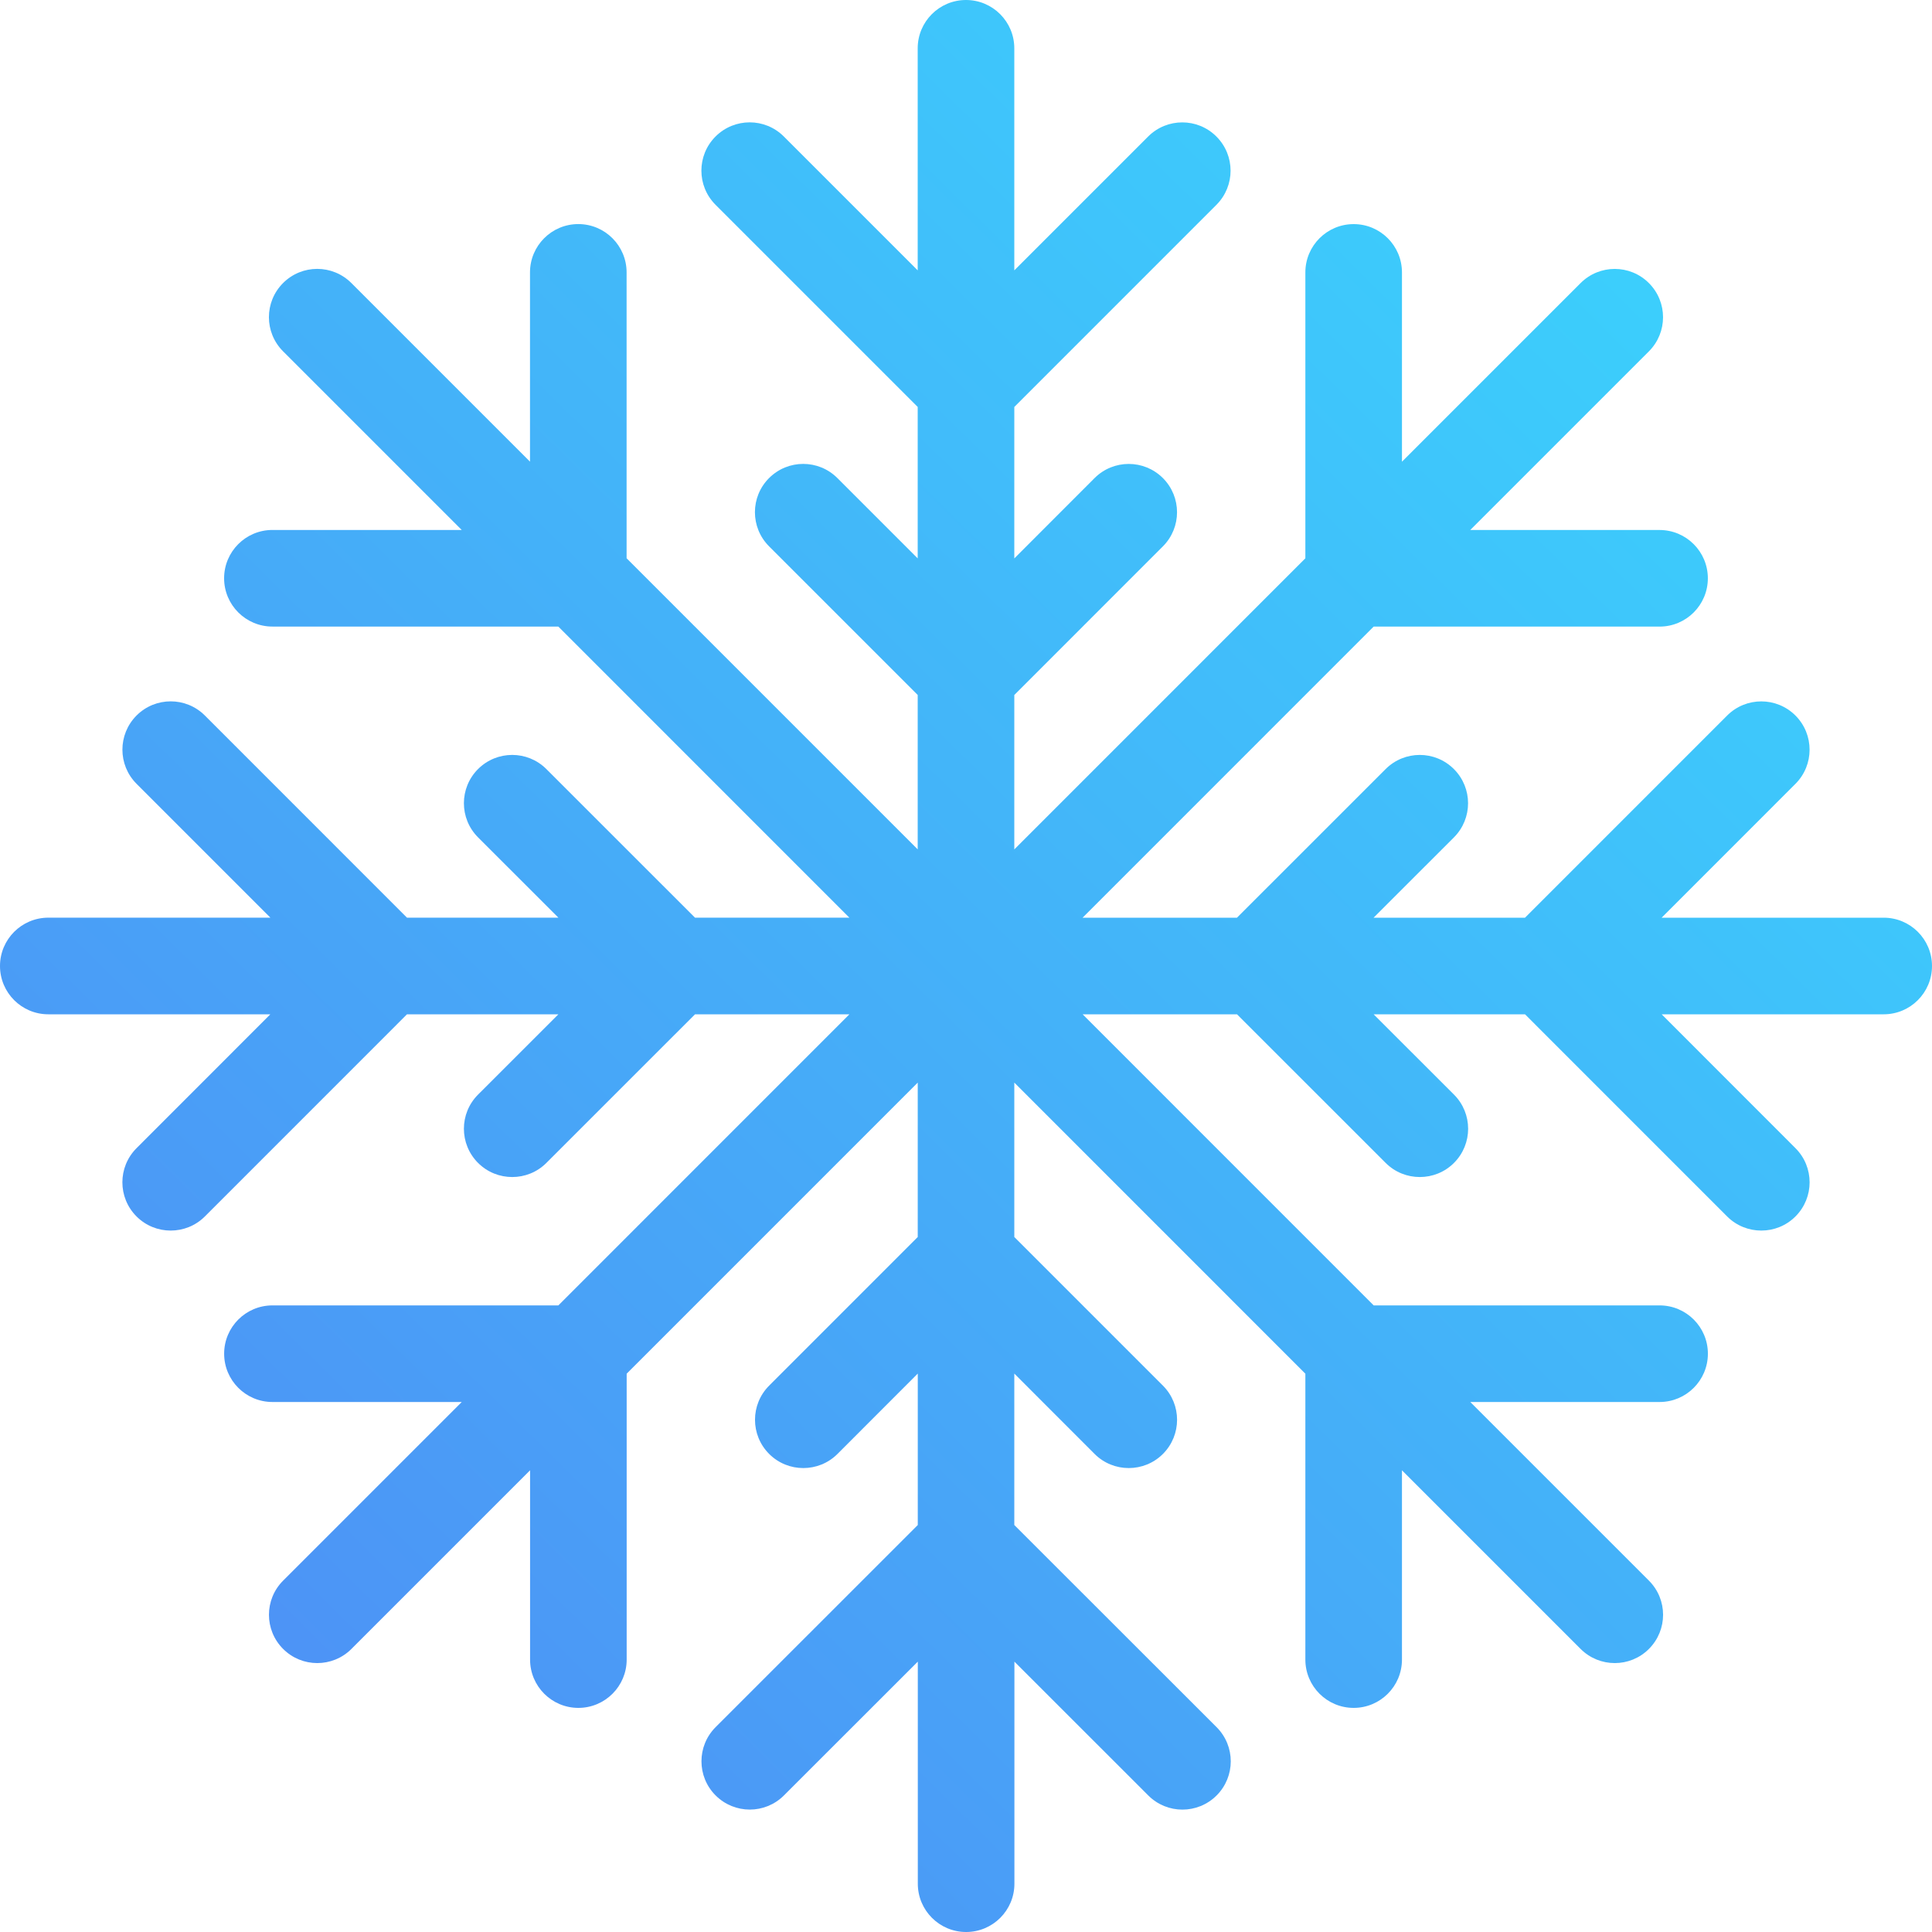 <?xml version="1.0" encoding="UTF-8"?>
<svg width="52px" height="52px" viewBox="0 0 52 52" version="1.1" xmlns="http://www.w3.org/2000/svg" xmlns:xlink="http://www.w3.org/1999/xlink">
    <!-- Generator: sketchtool 41.2 (35397) - http://www.bohemiancoding.com/sketch -->
    <title>F04D1B9B-A8A9-45BD-8E32-46F829642E69</title>
    <desc>Created with sketchtool.</desc>
    <defs>
        <linearGradient x1="-13.425%" y1="115.138%" x2="100%" y2="0%" id="linearGradient-1">
            <stop stop-color="#547BF3" offset="0%"></stop>
            <stop stop-color="#38DBFD" offset="100%"></stop>
        </linearGradient>
    </defs>
    <g id="Page-1" stroke="none" stroke-width="1" fill="none" fill-rule="evenodd">
        <g id="CASH-GAMES-LANDING" transform="translate(-1063, -602)" fill="url(#linearGradient-1)">
            <path d="M1113.699,626.7 L1107.723,626.7 L1111.325,623.097 C1111.832,622.589 1111.832,621.767 1111.325,621.259 C1110.817,620.751 1109.994,620.751 1109.486,621.259 L1104.046,626.7 L1099.97,626.7 L1102.132,624.539 C1102.64,624.031 1102.64,623.208 1102.132,622.7 C1101.624,622.192 1100.802,622.192 1100.294,622.7 L1096.293,626.7 L1092.138,626.7 L1099.972,618.865 L1107.667,618.865 C1108.385,618.865 1108.967,618.283 1108.967,617.565 C1108.967,616.848 1108.385,616.265 1107.667,616.265 L1102.572,616.265 L1107.38,611.457 C1107.888,610.949 1107.888,610.127 1107.38,609.619 C1106.873,609.111 1106.05,609.111 1105.542,609.619 L1100.734,614.427 L1100.734,609.332 C1100.734,608.614 1100.152,608.032 1099.434,608.032 C1098.716,608.032 1098.134,608.614 1098.134,609.332 L1098.134,617.027 L1090.3,624.862 L1090.3,620.706 L1094.299,616.706 C1094.807,616.198 1094.807,615.375 1094.299,614.867 C1093.791,614.36 1092.969,614.36 1092.461,614.867 L1090.3,617.03 L1090.3,612.954 L1095.74,607.513 C1096.248,607.005 1096.248,606.183 1095.74,605.675 C1095.233,605.167 1094.41,605.167 1093.902,605.675 L1090.3,609.277 L1090.3,603.3 C1090.3,602.582 1089.717,602 1089,602 C1088.282,602 1087.7,602.582 1087.7,603.3 L1087.7,609.277 L1084.097,605.674 C1083.589,605.166 1082.767,605.166 1082.259,605.674 C1081.751,606.182 1081.751,607.004 1082.259,607.512 L1087.7,612.953 L1087.7,617.029 L1085.538,614.867 C1085.03,614.359 1084.208,614.359 1083.7,614.867 C1083.192,615.374 1083.192,616.197 1083.7,616.705 L1087.7,620.705 L1087.7,624.861 L1079.865,617.026 L1079.865,609.331 C1079.865,608.614 1079.283,608.031 1078.565,608.031 C1077.847,608.031 1077.265,608.614 1077.265,609.331 L1077.265,614.426 L1072.457,609.618 C1071.949,609.11 1071.127,609.11 1070.619,609.618 C1070.111,610.126 1070.111,610.948 1070.619,611.456 L1075.427,616.264 L1070.332,616.264 C1069.614,616.264 1069.032,616.847 1069.032,617.564 C1069.032,618.282 1069.614,618.864 1070.332,618.864 L1078.027,618.864 L1085.861,626.699 L1081.706,626.699 L1077.705,622.699 C1077.197,622.192 1076.375,622.192 1075.867,622.699 C1075.359,623.207 1075.359,624.03 1075.867,624.538 L1078.029,626.699 L1073.954,626.699 L1068.514,621.258 C1068.006,620.75 1067.183,620.75 1066.675,621.258 C1066.168,621.766 1066.168,622.589 1066.675,623.096 L1070.277,626.699 L1064.3,626.699 C1063.582,626.7 1063,627.282 1063,628 C1063,628.718 1063.582,629.3 1064.3,629.3 L1070.276,629.3 L1066.675,632.903 C1066.167,633.411 1066.167,634.233 1066.675,634.741 C1066.929,634.995 1067.261,635.121 1067.594,635.121 C1067.927,635.121 1068.26,634.995 1068.514,634.741 L1073.954,629.3 L1078.029,629.3 L1075.867,631.461 C1075.359,631.969 1075.359,632.792 1075.867,633.3 C1076.121,633.554 1076.454,633.68 1076.787,633.68 C1077.12,633.68 1077.452,633.554 1077.706,633.3 L1081.707,629.3 L1085.862,629.3 L1078.028,637.135 L1070.333,637.135 C1069.615,637.135 1069.033,637.717 1069.033,638.435 C1069.033,639.152 1069.615,639.735 1070.333,639.735 L1075.428,639.735 L1070.62,644.543 C1070.112,645.051 1070.112,645.873 1070.62,646.381 C1070.874,646.635 1071.206,646.762 1071.539,646.762 C1071.872,646.762 1072.205,646.635 1072.459,646.381 L1077.267,641.573 L1077.267,646.668 C1077.267,647.386 1077.849,647.968 1078.567,647.968 C1079.284,647.968 1079.867,647.386 1079.867,646.668 L1079.867,638.973 L1087.701,631.138 L1087.701,635.294 L1083.702,639.294 C1083.194,639.802 1083.194,640.625 1083.702,641.133 C1083.956,641.387 1084.288,641.513 1084.621,641.513 C1084.954,641.513 1085.287,641.387 1085.541,641.133 L1087.702,638.97 L1087.702,643.046 L1082.261,648.486 C1081.753,648.994 1081.753,649.817 1082.261,650.324 C1082.515,650.578 1082.848,650.705 1083.181,650.705 C1083.514,650.705 1083.846,650.578 1084.1,650.324 L1087.703,646.723 L1087.703,652.7 C1087.703,653.418 1088.285,654 1089.003,654 C1089.721,654 1090.303,653.418 1090.303,652.7 L1090.303,646.723 L1093.906,650.325 C1094.16,650.579 1094.492,650.706 1094.825,650.706 C1095.158,650.706 1095.491,650.579 1095.745,650.325 C1096.253,649.817 1096.253,648.995 1095.745,648.487 L1090.3,643.046 L1090.3,638.97 L1092.461,641.133 C1092.715,641.387 1093.048,641.513 1093.38,641.513 C1093.713,641.513 1094.046,641.387 1094.3,641.133 C1094.808,640.625 1094.808,639.802 1094.3,639.294 L1090.3,635.294 L1090.3,631.138 L1098.134,638.973 L1098.134,646.668 C1098.134,647.386 1098.716,647.968 1099.434,647.968 C1100.152,647.968 1100.734,647.386 1100.734,646.668 L1100.734,641.573 L1105.542,646.381 C1105.796,646.635 1106.129,646.762 1106.462,646.762 C1106.795,646.762 1107.127,646.635 1107.381,646.381 C1107.889,645.873 1107.889,645.051 1107.381,644.543 L1102.573,639.735 L1107.668,639.735 C1108.386,639.735 1108.968,639.152 1108.968,638.435 C1108.968,637.717 1108.386,637.135 1107.668,637.135 L1099.973,637.135 L1092.139,629.3 L1096.294,629.3 L1100.295,633.3 C1100.549,633.554 1100.881,633.68 1101.214,633.68 C1101.547,633.68 1101.88,633.554 1102.134,633.3 C1102.642,632.792 1102.642,631.969 1102.134,631.461 L1099.971,629.3 L1104.046,629.3 L1109.486,634.741 C1109.74,634.995 1110.073,635.121 1110.406,635.121 C1110.739,635.121 1111.071,634.995 1111.325,634.741 C1111.833,634.233 1111.833,633.411 1111.325,632.903 L1107.724,629.3 L1113.7,629.3 C1114.418,629.3 1115,628.718 1115,628 C1115,627.282 1114.418,626.7 1113.7,626.7" id="COLD" style="mix-blend-mode: luminosity;"></path>
        </g>
    </g>
</svg>